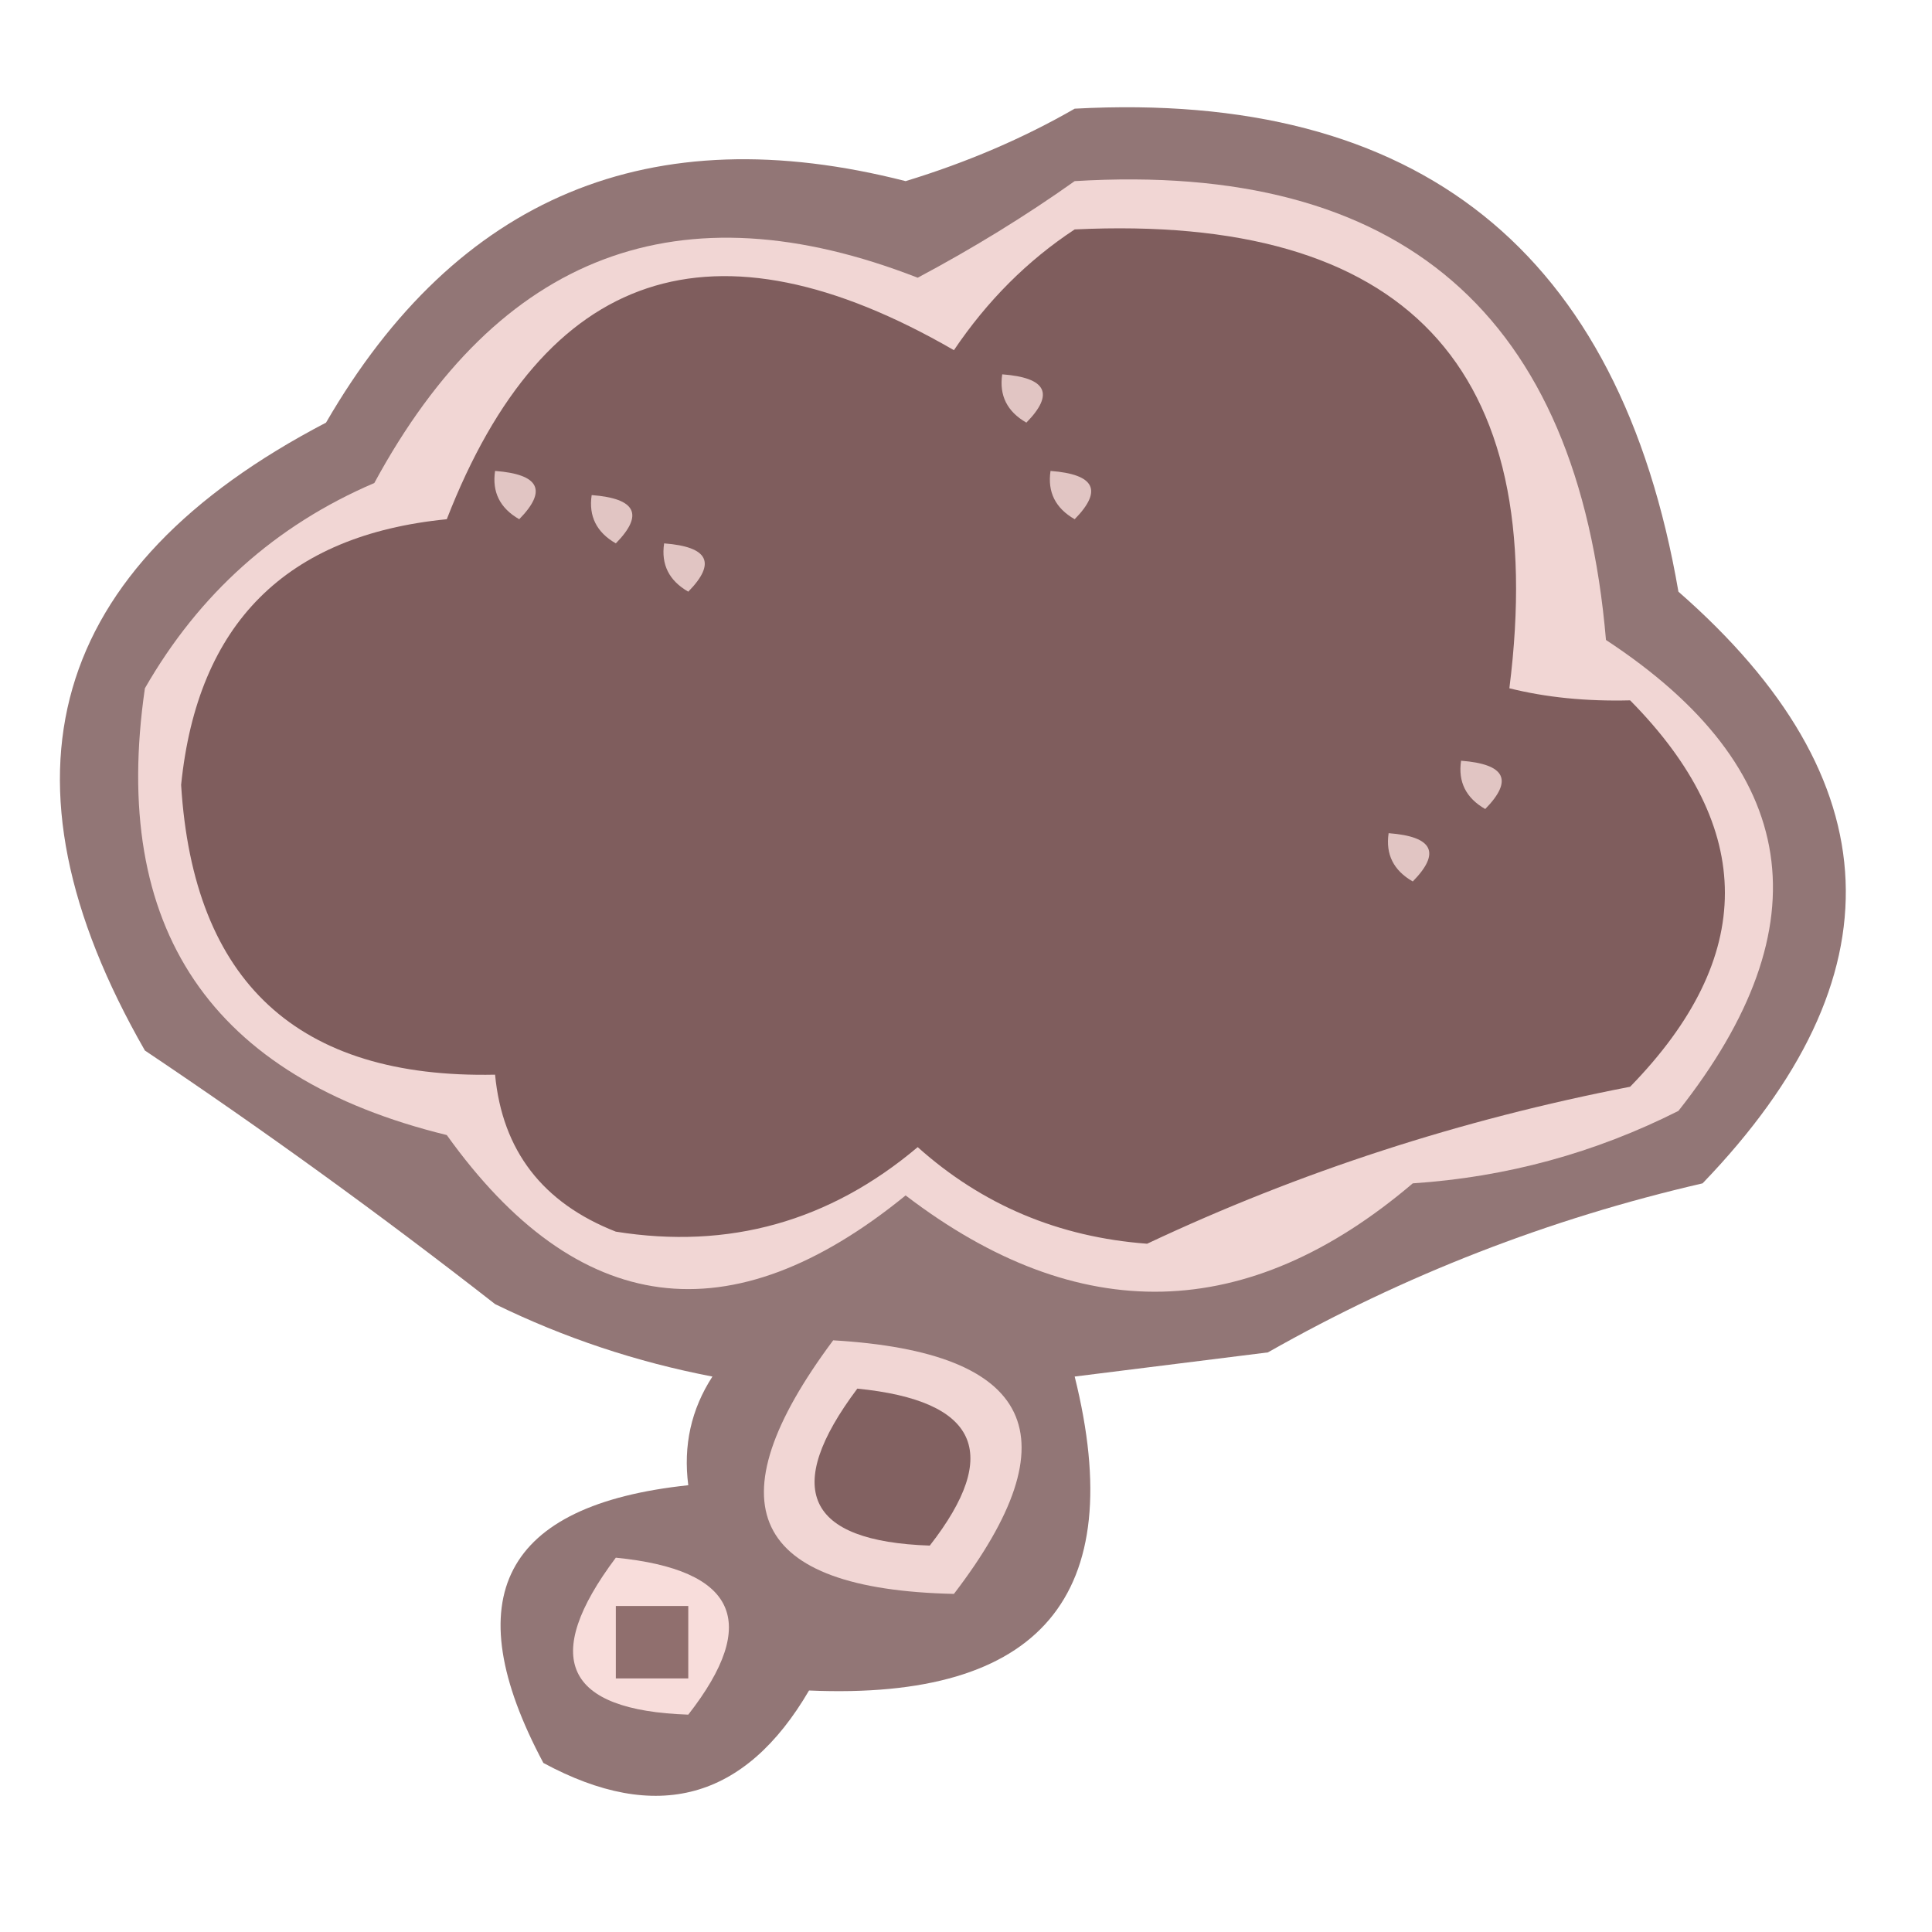 <?xml version="1.0" encoding="UTF-8"?>
<!DOCTYPE svg PUBLIC "-//W3C//DTD SVG 1.1//EN" "http://www.w3.org/Graphics/SVG/1.1/DTD/svg11.dtd">
<svg xmlns="http://www.w3.org/2000/svg" version="1.1" width="80px" height="80px" style="shape-rendering:geometricPrecision; text-rendering:geometricPrecision; image-rendering:optimizeQuality; fill-rule:evenodd; clip-rule:evenodd" xmlns:xlink="http://www.w3.org/1999/xlink">
<g><path style="opacity:0.846" fill="#7f5e5e" d="M 44.5,4.5 C 58.736,3.732 67.069,10.398 69.5,24.5C 78.395,32.284 78.729,40.45 70.5,49C 64.137,50.468 58.137,52.802 52.5,56C 49.833,56.333 47.167,56.667 44.5,57C 46.764,66.083 43.097,70.416 33.5,70C 30.852,74.532 27.185,75.532 22.5,73C 18.843,66.145 20.843,62.312 28.5,61.5C 28.287,59.856 28.62,58.356 29.5,57C 26.363,56.399 23.363,55.399 20.5,54C 15.787,50.32 10.954,46.82 6,43.5C -0.498,32.166 2.002,23.499 13.5,17.5C 18.928,8.132 26.928,4.799 37.5,7.5C 40.034,6.727 42.367,5.727 44.5,4.5 Z"/></g>
<g><path style="opacity:1" fill="#f1d6d4" d="M 44.5,7.5 C 58.011,6.677 65.344,13.011 66.5,26.5C 74.578,31.803 75.578,38.303 69.5,46C 66.043,47.743 62.377,48.743 58.5,49C 51.67,54.812 44.67,54.979 37.5,49.5C 30.254,55.403 23.92,54.569 18.5,47C 8.722,44.607 4.555,38.44 6,28.5C 8.246,24.585 11.412,21.752 15.5,20C 20.652,10.493 28.152,7.66 38,11.5C 40.314,10.267 42.481,8.933 44.5,7.5 Z"/></g>
<g><path style="opacity:1" fill="#7f5d5d" d="M 44.5,9.5 C 58.186,8.847 64.186,15.18 62.5,28.5C 64.021,28.88 65.687,29.046 67.5,29C 72.732,34.299 72.732,39.632 67.5,45C 60.474,46.361 53.808,48.528 47.5,51.5C 43.839,51.228 40.673,49.894 38,47.5C 34.346,50.582 30.179,51.748 25.5,51C 22.466,49.809 20.799,47.642 20.5,44.5C 12.336,44.67 8.003,40.67 7.5,32.5C 8.177,25.823 11.844,22.156 18.5,21.5C 22.552,11.085 29.552,8.752 39.5,14.5C 40.882,12.451 42.548,10.785 44.5,9.5 Z"/></g>
<g><path style="opacity:1" fill="#e1c5c3" d="M 57.5,34.5 C 59.337,34.639 59.67,35.306 58.5,36.5C 57.703,36.043 57.369,35.376 57.5,34.5 Z"/></g>
<g><path style="opacity:1" fill="#e1c5c3" d="M 60.5,31.5 C 62.337,31.64 62.67,32.306 61.5,33.5C 60.703,33.043 60.369,32.376 60.5,31.5 Z"/></g>
<g><path style="opacity:1" fill="#e1c5c3" d="M 27.5,22.5 C 29.337,22.64 29.67,23.306 28.5,24.5C 27.703,24.043 27.369,23.376 27.5,22.5 Z"/></g>
<g><path style="opacity:1" fill="#e1c5c3" d="M 24.5,20.5 C 26.337,20.64 26.67,21.306 25.5,22.5C 24.703,22.043 24.369,21.376 24.5,20.5 Z"/></g>
<g><path style="opacity:1" fill="#e1c5c3" d="M 43.5,19.5 C 45.337,19.64 45.67,20.306 44.5,21.5C 43.703,21.043 43.369,20.376 43.5,19.5 Z"/></g>
<g><path style="opacity:1" fill="#e1c5c3" d="M 20.5,19.5 C 22.337,19.64 22.67,20.306 21.5,21.5C 20.703,21.043 20.369,20.376 20.5,19.5 Z"/></g>
<g><path style="opacity:1" fill="#e1c5c3" d="M 41.5,15.5 C 43.337,15.639 43.67,16.306 42.5,17.5C 41.703,17.043 41.369,16.376 41.5,15.5 Z"/></g>
<g><path style="opacity:1" fill="#f1d6d4" d="M 34.5,55.5 C 42.819,55.987 44.485,59.487 39.5,66C 31.088,65.812 29.421,62.312 34.5,55.5 Z"/></g>
<g><path style="opacity:1" fill="#826161" d="M 35.5,57.5 C 40.493,57.997 41.493,60.164 38.5,64C 33.382,63.824 32.382,61.658 35.5,57.5 Z"/></g>
<g><path style="opacity:1" fill="#f8dddb" d="M 25.5,64.5 C 30.493,64.997 31.493,67.164 28.5,71C 23.382,70.824 22.382,68.658 25.5,64.5 Z"/></g>
<g><path style="opacity:1" fill="#906f6e" d="M 25.5,66.5 C 26.5,66.5 27.5,66.5 28.5,66.5C 28.5,67.5 28.5,68.5 28.5,69.5C 27.5,69.5 26.5,69.5 25.5,69.5C 25.5,68.5 25.5,67.5 25.5,66.5 Z"/></g>
</svg>
